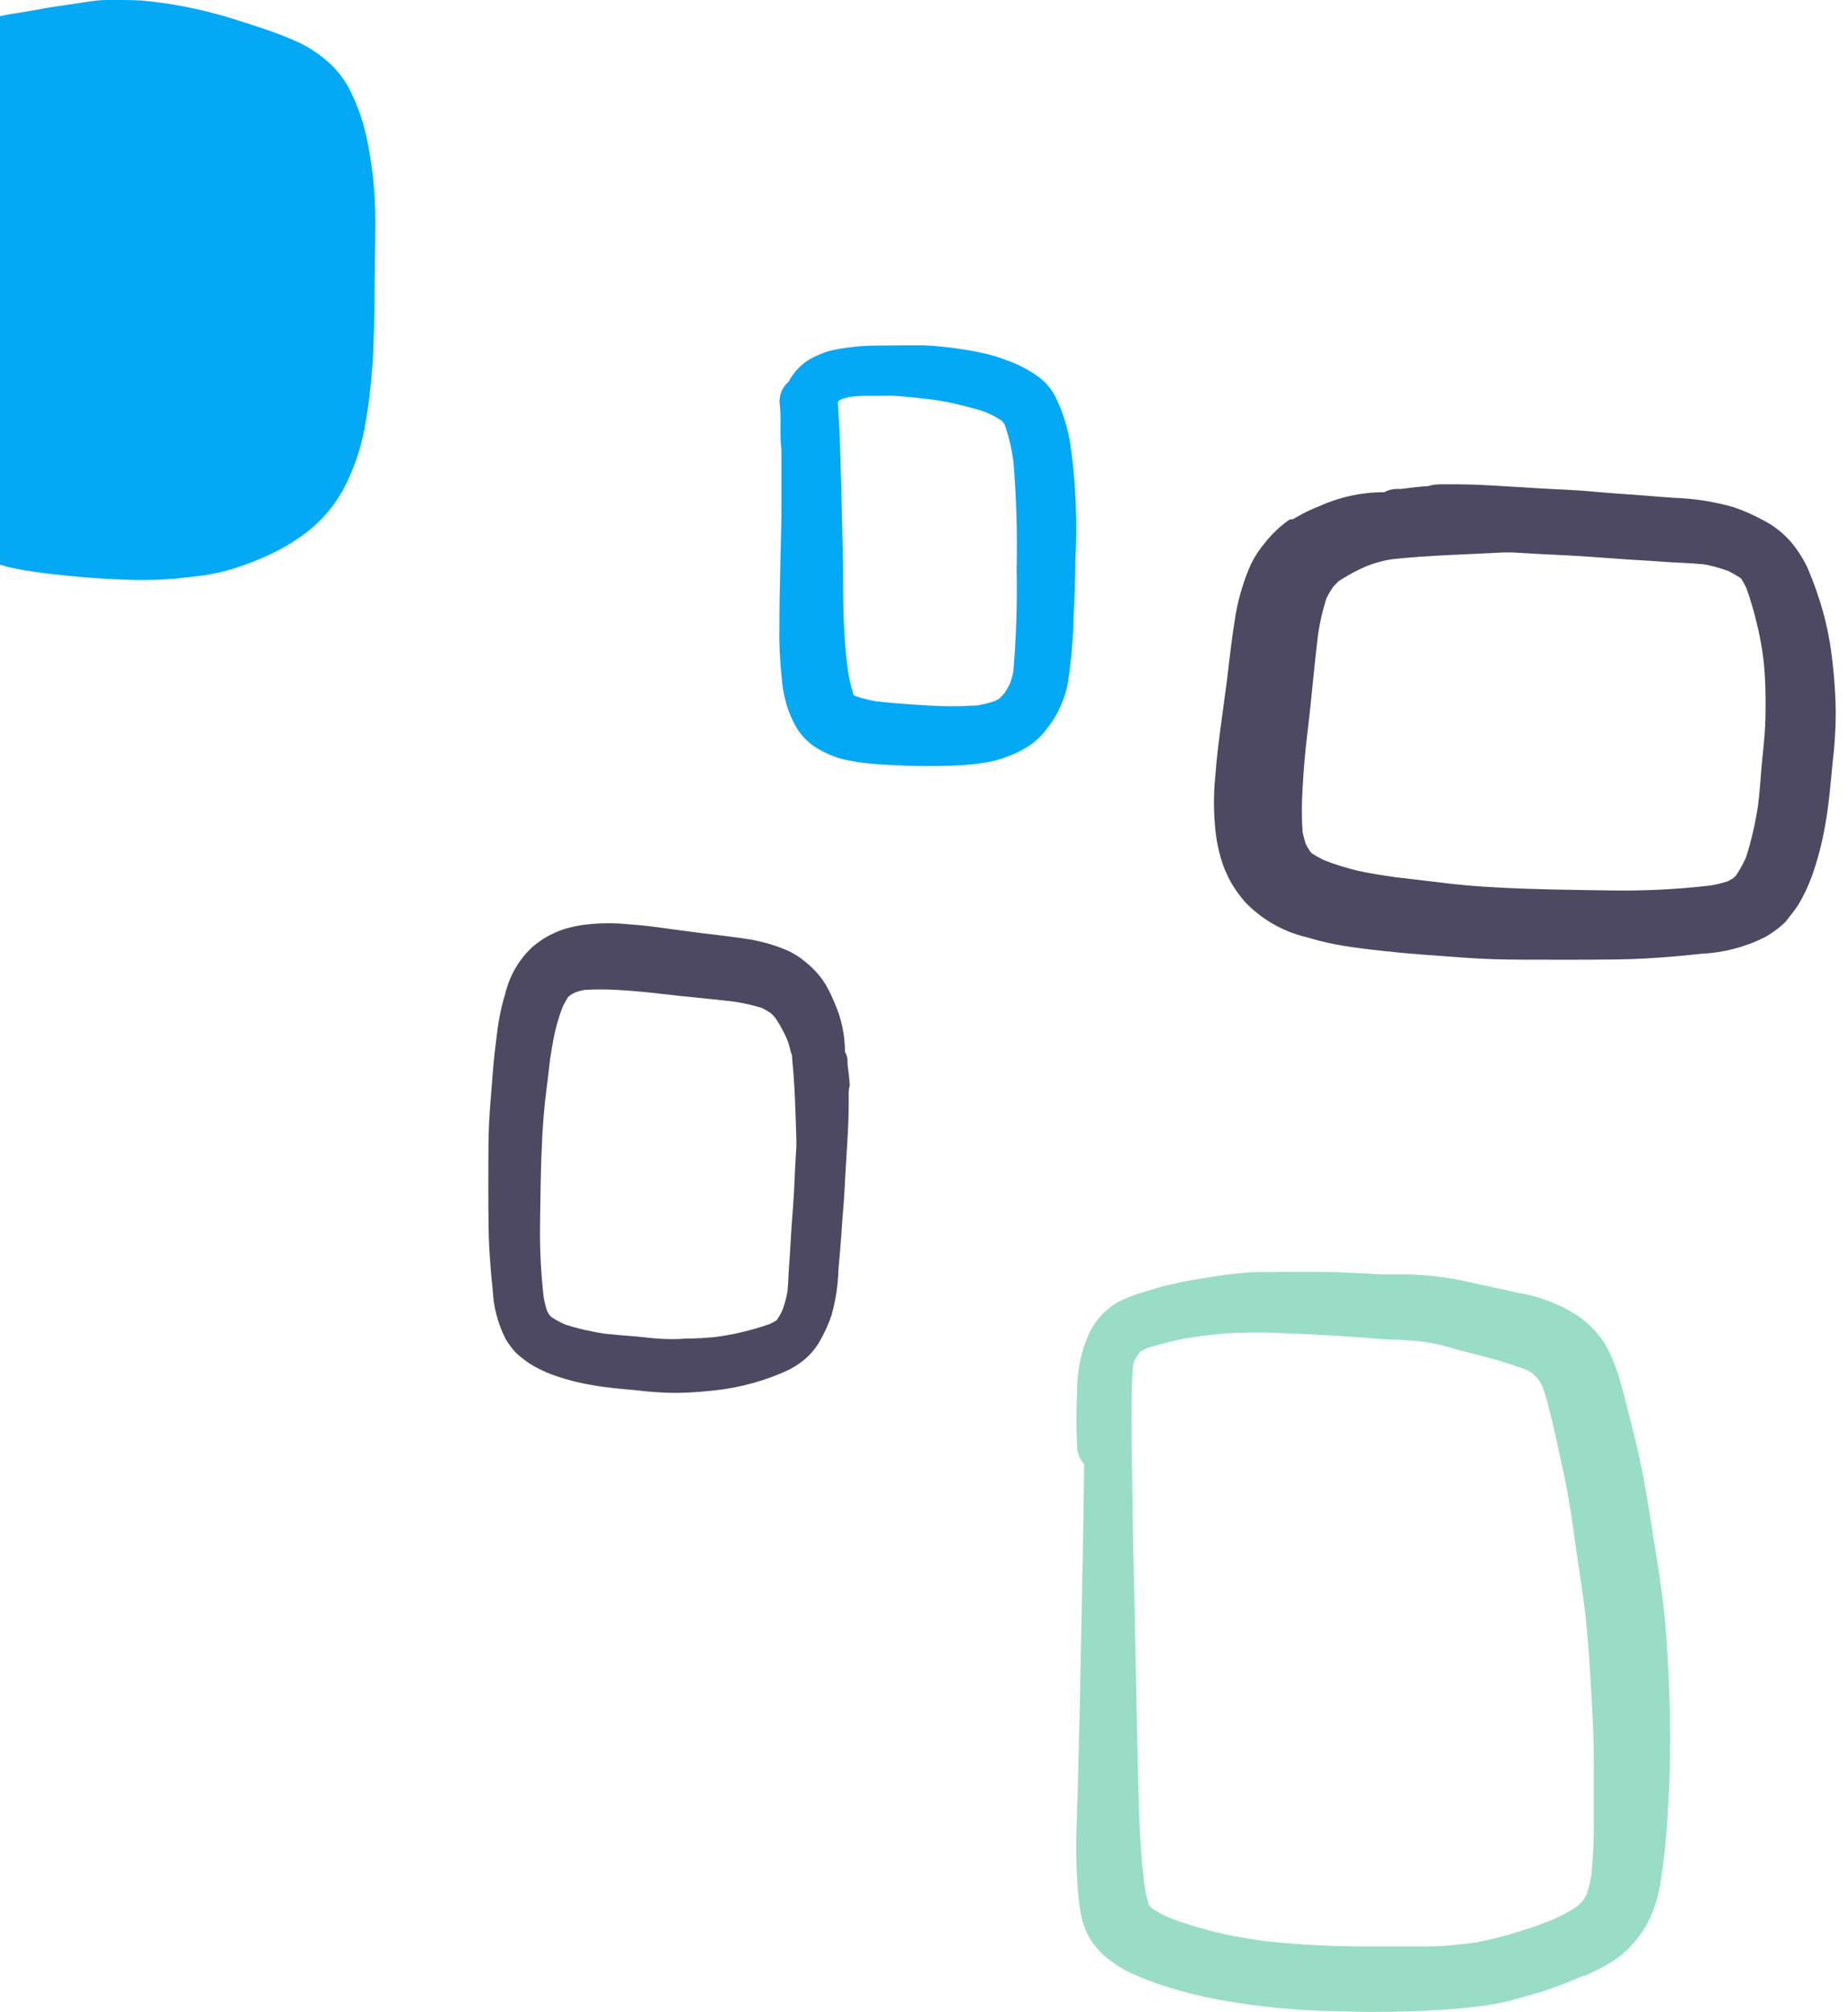 <svg width="135" height="147" viewBox="0 0 135 147" fill="none" xmlns="http://www.w3.org/2000/svg">
<path d="M8.976 0H7.786C7.036 0 6.276 0.15 5.546 0.26L4.656 0.39C3.756 0.51 2.856 0.67 2.176 0.8L1.346 0.94C0.764 1.021 0.187 1.131 -0.384 1.27C-0.744 1.37 -1.114 1.49 -1.494 1.63C-1.937 1.792 -2.371 1.979 -2.794 2.19C-3.15 2.415 -3.485 2.673 -3.794 2.96L-3.894 3.05L-3.994 3.14C-4.375 3.49 -4.711 3.886 -4.994 4.32C-5.141 4.538 -5.268 4.769 -5.374 5.01L-5.624 5.23C-6.243 5.854 -6.601 6.691 -6.624 7.57C-6.754 9.24 -6.904 11.46 -6.984 13.72C-6.984 14.39 -6.984 15.07 -6.984 15.72C-6.984 15.98 -6.984 16.23 -6.984 16.48C-6.984 17.57 -6.984 18.66 -6.984 19.75C-6.984 21.16 -6.984 22.59 -6.984 23.98C-6.984 26.39 -7.054 28.87 -6.904 31.31C-6.828 32.514 -6.681 33.713 -6.464 34.9C-6.29 35.839 -5.951 36.739 -5.464 37.56C-4.564 38.951 -3.248 40.022 -1.704 40.62C-0.952 40.956 -0.172 41.227 0.626 41.43C1.286 41.59 1.966 41.69 2.626 41.79C3.566 41.92 4.516 42.02 5.326 42.1C6.136 42.18 7.056 42.25 8.016 42.3C8.976 42.35 9.676 42.37 10.396 42.37C11.54 42.377 12.682 42.306 13.816 42.16L14.266 42.11C14.837 42.046 15.405 41.953 15.966 41.83C16.466 41.715 16.96 41.575 17.446 41.41C18.513 41.053 19.55 40.612 20.546 40.09C20.912 39.895 21.266 39.678 21.606 39.44C22.188 39.072 22.73 38.647 23.226 38.17C24.04 37.385 24.716 36.469 25.226 35.46C25.861 34.195 26.322 32.849 26.596 31.46C26.834 30.233 27.008 28.995 27.116 27.75C27.286 26.05 27.316 24.31 27.356 22.62V22.09C27.356 20.01 27.416 18.09 27.416 16.2C27.422 14.092 27.201 11.99 26.756 9.93C26.502 8.81 26.12 7.722 25.616 6.69C25.199 5.839 24.614 5.08 23.896 4.46C23.288 3.935 22.616 3.488 21.896 3.13C20.869 2.665 19.813 2.265 18.736 1.93L18.256 1.77C17.646 1.57 17.006 1.36 16.376 1.18C14.417 0.61 12.408 0.228 10.376 0.04C10.006 0.02 9.486 0 8.976 0Z" fill="#03A9F4"/>
<path d="M65.746 25.23C66.333 25.23 66.923 25.23 67.516 25.23C68.949 25.301 70.374 25.488 71.776 25.79C72.37 25.914 72.952 26.088 73.516 26.31C74.27 26.571 74.987 26.931 75.646 27.38C76.388 27.858 76.958 28.558 77.276 29.38C77.477 29.811 77.648 30.255 77.786 30.71C77.969 31.298 78.106 31.9 78.196 32.51C78.591 35.315 78.712 38.151 78.556 40.98C78.556 42.31 78.496 43.65 78.436 44.98C78.401 46.465 78.281 47.948 78.076 49.42C78.022 49.953 77.901 50.477 77.716 50.98C77.562 51.41 77.375 51.828 77.156 52.23C76.936 52.613 76.686 52.978 76.406 53.32C76.164 53.641 75.885 53.933 75.576 54.19C75.262 54.435 74.928 54.652 74.576 54.84C74.325 54.975 74.064 55.092 73.796 55.19C73.5 55.316 73.196 55.423 72.886 55.51C72.584 55.597 72.277 55.663 71.966 55.71C71.496 55.77 71.036 55.85 70.566 55.88C69.226 55.97 67.886 55.99 66.566 55.95L64.466 55.86L63.466 55.77C63.003 55.728 62.542 55.662 62.086 55.57C61.69 55.507 61.301 55.403 60.926 55.26C60.424 55.075 59.944 54.833 59.496 54.54C59.019 54.214 58.608 53.8 58.286 53.32C57.991 52.845 57.749 52.339 57.566 51.81C57.309 51.04 57.151 50.24 57.096 49.43C56.963 48.195 56.91 46.952 56.936 45.71C56.936 42.96 57.046 40.2 57.086 37.45C57.086 36.117 57.086 34.783 57.086 33.45V32.92C57.028 32.375 57.005 31.828 57.016 31.28C57.016 31.16 57.016 31.04 57.016 30.92C57.016 30.41 57.016 29.92 56.946 29.4C56.935 29.115 56.989 28.831 57.103 28.569C57.218 28.308 57.389 28.075 57.606 27.89C57.69 27.725 57.787 27.568 57.896 27.42C58.276 26.869 58.789 26.422 59.386 26.12C59.756 25.933 60.141 25.775 60.536 25.65C60.823 25.573 61.113 25.514 61.406 25.47C62.17 25.342 62.942 25.268 63.716 25.25L65.746 25.23ZM62.176 28.98C61.946 29.021 61.719 29.078 61.496 29.15L61.276 29.28L61.206 29.35V29.4C61.286 30.67 61.356 31.94 61.386 33.22C61.466 35.886 61.533 38.573 61.586 41.28C61.586 43.85 61.586 46.41 61.936 48.96C62.02 49.547 62.154 50.126 62.336 50.69V50.76L62.536 50.87C63.007 51.025 63.488 51.145 63.976 51.23C65.196 51.37 66.426 51.46 67.656 51.53C68.912 51.615 70.171 51.615 71.426 51.53C71.861 51.455 72.29 51.345 72.706 51.2L73.016 51.02C73.147 50.897 73.271 50.767 73.386 50.63C73.535 50.402 73.669 50.165 73.786 49.92C73.886 49.642 73.966 49.358 74.026 49.07C74.236 46.589 74.316 44.099 74.266 41.61C74.325 38.984 74.248 36.358 74.036 33.74C73.914 32.825 73.703 31.924 73.406 31.05L73.306 30.88L73.146 30.71C72.826 30.508 72.492 30.327 72.146 30.17C71.906 30.08 71.676 29.99 71.426 29.92C71.176 29.85 70.666 29.71 70.286 29.62C69.568 29.436 68.841 29.293 68.106 29.19C67.106 29.07 66.176 28.97 65.206 28.91L63.486 28.92C63.049 28.911 62.611 28.931 62.176 28.98Z" fill="#03A9F4"/>
<path d="M95.236 92.92C96.526 92.92 97.826 92.92 99.116 93.01C99.766 93.01 100.406 93.1 101.056 93.1C101.706 93.1 102.256 93.1 102.856 93.1C104.29 93.137 105.716 93.311 107.116 93.62C108.356 93.9 109.606 94.14 110.846 94.44C112.413 94.687 113.911 95.256 115.246 96.11C115.689 96.42 116.098 96.775 116.466 97.17C116.867 97.589 117.204 98.064 117.466 98.58C117.827 99.301 118.118 100.054 118.336 100.83C118.676 102.04 118.976 103.26 119.286 104.48C119.936 106.98 120.346 109.48 120.746 112.08C120.956 113.39 121.176 114.7 121.356 116.02C121.576 117.59 121.716 119.17 121.806 120.76C121.946 123.38 122.066 126 121.986 128.62C121.986 130.08 121.876 131.54 121.796 133C121.707 134.548 121.536 136.09 121.286 137.62C121.139 138.504 120.877 139.364 120.506 140.18C120.207 140.8 119.827 141.379 119.376 141.9C118.863 142.501 118.255 143.014 117.576 143.42C116.989 143.77 116.378 144.078 115.746 144.34H115.676L115.346 144.48L115.206 144.54C114.596 144.79 113.976 145.04 113.346 145.26C112.716 145.48 112.096 145.66 111.466 145.84L110.286 146.17C109.47 146.368 108.642 146.512 107.806 146.6C107.186 146.68 106.546 146.74 105.916 146.79C103.157 146.982 100.39 147.028 97.626 146.93C94.742 146.885 91.865 146.604 89.026 146.09C87.749 145.852 86.487 145.538 85.246 145.15C84.447 144.901 83.662 144.607 82.896 144.27C82.315 144.031 81.767 143.719 81.266 143.34C80.614 142.893 80.059 142.318 79.636 141.65C79.346 141.152 79.134 140.612 79.006 140.05C78.852 139.241 78.751 138.422 78.706 137.6C78.626 136.33 78.596 135.06 78.636 133.79C78.826 128.27 78.916 122.74 79.026 117.22C79.096 113.8 79.166 110.38 79.196 106.96C79.105 106.858 79.025 106.748 78.956 106.63C78.778 106.327 78.684 105.982 78.686 105.63C78.611 104.338 78.611 103.042 78.686 101.75C78.655 100.235 78.963 98.731 79.586 97.35C80.032 96.448 80.726 95.691 81.586 95.17C82.222 94.834 82.893 94.569 83.586 94.38C84.176 94.21 84.766 94 85.376 93.87C85.986 93.74 86.546 93.6 87.136 93.51C87.726 93.42 88.316 93.32 88.906 93.22C89.676 93.1 90.446 93.02 91.226 92.95C92.486 92.92 93.876 92.92 95.236 92.92ZM87.816 97.6L86.296 97.82L86.626 97.77C86.036 97.88 85.456 98.02 84.876 98.18C84.476 98.29 84.076 98.39 83.686 98.53L83.326 98.72L83.226 98.83C83.106 99.01 82.996 99.18 82.886 99.37C82.776 99.56 82.796 99.73 82.756 99.92C82.676 100.76 82.676 101.62 82.666 102.47C82.656 103.32 82.666 103.89 82.666 104.6V105.22C82.726 110.68 82.846 116.15 82.966 121.61C83.026 124.44 83.076 127.26 83.146 130.08C83.206 132.54 83.276 135 83.566 137.44C83.634 137.995 83.748 138.544 83.906 139.08V139.17L84.166 139.42C84.53 139.661 84.911 139.875 85.306 140.06C86.336 140.455 87.388 140.789 88.456 141.06C89.056 141.21 89.656 141.36 90.266 141.47C90.876 141.58 91.676 141.71 92.386 141.81C95.044 142.09 97.715 142.221 100.386 142.2C101.686 142.2 102.976 142.2 104.266 142.2C105.556 142.2 106.636 142.05 107.816 141.91C108.975 141.689 110.117 141.391 111.236 141.02C111.976 140.8 112.696 140.53 113.416 140.24L113.746 140.09C114.259 139.858 114.75 139.584 115.216 139.27L115.606 138.9C115.716 138.73 115.816 138.55 115.916 138.37C116.062 137.929 116.172 137.478 116.246 137.02C116.375 135.774 116.438 134.522 116.436 133.27C116.436 131.81 116.436 130.34 116.436 128.88C116.436 127.42 116.376 126.15 116.306 124.79C116.166 122.28 116.046 119.79 115.736 117.29C115.496 115.55 115.216 113.82 114.986 112.09C114.756 110.36 114.426 108.38 113.986 106.53C113.786 105.59 113.586 104.64 113.356 103.7C113.126 102.76 112.966 102.09 112.696 101.31C112.596 101.13 112.496 100.95 112.386 100.78C112.25 100.62 112.103 100.47 111.946 100.33C111.789 100.227 111.625 100.133 111.456 100.05C110.238 99.607 108.996 99.233 107.736 98.93C107.056 98.76 106.376 98.58 105.736 98.39C105.187 98.237 104.63 98.116 104.066 98.03C103.546 97.97 103.066 97.93 102.506 97.89C101.946 97.85 101.356 97.89 100.776 97.81L98.926 97.67C97.566 97.58 96.196 97.5 94.826 97.44C93.456 97.38 92.196 97.31 90.886 97.36C89.876 97.35 88.846 97.47 87.816 97.6Z" fill="#99DDC6"/>
<path d="M105.376 35.38H106.376C107.716 35.38 109.056 35.47 110.376 35.55C111.696 35.63 113.096 35.72 114.456 35.78C115.816 35.84 117.026 35.99 118.316 36.07C119.606 36.15 120.956 36.28 122.316 36.37C123.779 36.419 125.229 36.648 126.636 37.05C127.375 37.301 128.091 37.616 128.776 37.99C129.561 38.387 130.261 38.934 130.836 39.6C131.32 40.175 131.726 40.81 132.046 41.49C132.356 42.22 132.636 42.95 132.876 43.71C133.274 44.919 133.566 46.16 133.746 47.42C133.961 48.931 134.082 50.454 134.106 51.98C134.105 53.23 134.028 54.479 133.876 55.72C133.726 57.22 133.616 58.72 133.346 60.21C133.128 61.517 132.794 62.802 132.346 64.05C132.08 64.776 131.745 65.476 131.346 66.14C131.154 66.427 130.947 66.704 130.726 66.97C130.6 67.153 130.456 67.324 130.296 67.48C129.873 67.866 129.407 68.201 128.906 68.48C127.458 69.202 125.873 69.611 124.256 69.68C122.926 69.83 121.596 69.94 120.256 70.02C118.916 70.1 117.586 70.1 116.256 70.11C114.926 70.12 113.606 70.11 112.256 70.11C110.906 70.11 109.446 70.11 108.036 70.03C106.626 69.95 105.486 69.85 104.216 69.76C102.946 69.67 101.566 69.54 100.216 69.38C99.306 69.27 98.396 69.16 97.496 68.98C96.821 68.849 96.153 68.682 95.496 68.48C93.764 68.081 92.186 67.184 90.956 65.9C90.609 65.499 90.294 65.071 90.016 64.62C89.742 64.148 89.511 63.653 89.326 63.14C89.042 62.294 88.857 61.418 88.776 60.53C88.651 59.276 88.651 58.013 88.776 56.76C88.876 55.36 89.056 53.96 89.246 52.57L89.636 49.67C89.826 48.05 90.006 46.44 90.276 44.84C90.389 44.201 90.543 43.569 90.736 42.95C90.917 42.357 91.134 41.776 91.386 41.21C91.669 40.638 92.022 40.104 92.436 39.62C92.94 38.984 93.533 38.425 94.196 37.96L94.486 37.92L94.676 37.8C95.236 37.472 95.821 37.191 96.426 36.96C97.9 36.296 99.5 35.955 101.116 35.96C101.404 35.801 101.728 35.718 102.056 35.72H102.346C103.026 35.63 103.696 35.55 104.346 35.51C104.716 35.39 105.046 35.38 105.376 35.38ZM101.756 40.85C101.561 40.873 101.368 40.906 101.176 40.95C100.734 41.048 100.3 41.178 99.876 41.34C99.216 41.62 98.581 41.954 97.976 42.34L97.776 42.47C97.639 42.599 97.508 42.736 97.386 42.88C97.204 43.145 97.04 43.422 96.896 43.71C96.631 44.55 96.43 45.409 96.296 46.28C95.996 48.7 95.806 51.14 95.506 53.56C95.346 54.91 95.226 56.26 95.156 57.62C95.087 58.675 95.087 59.734 95.156 60.79C95.226 61.08 95.296 61.37 95.386 61.66C95.487 61.849 95.597 62.032 95.716 62.21L95.856 62.36C96.143 62.541 96.44 62.705 96.746 62.85C97.541 63.16 98.356 63.414 99.186 63.61C100.076 63.82 100.996 63.94 101.906 64.08C103.006 64.22 104.106 64.33 105.206 64.47C106.576 64.65 107.936 64.76 109.316 64.83C112.026 64.98 114.746 65.01 117.466 65.05C119.941 65.099 122.417 64.981 124.876 64.7C125.335 64.633 125.787 64.526 126.226 64.38L126.646 64.14L126.836 63.94C127.111 63.52 127.352 63.078 127.556 62.62C127.946 61.388 128.237 60.128 128.426 58.85C128.526 58.03 128.596 57.21 128.656 56.39C128.716 55.57 128.836 54.6 128.906 53.7C128.976 52.8 128.986 51.84 128.976 50.9C128.966 49.96 128.926 49.09 128.826 48.19C128.718 47.311 128.557 46.44 128.346 45.58C128.139 44.7 127.885 43.833 127.586 42.98C127.479 42.745 127.355 42.518 127.216 42.3L127.126 42.21C126.849 42.031 126.562 41.867 126.266 41.72C125.673 41.498 125.06 41.331 124.436 41.22C123.436 41.13 122.436 41.11 121.516 41.04C120.396 40.95 119.276 40.91 118.156 40.82C116.846 40.73 115.536 40.62 114.226 40.56C112.916 40.5 111.716 40.44 110.456 40.36H109.836C107.126 40.51 104.426 40.56 101.756 40.85Z" fill="#4D4962"/>
<path d="M61.996 80.08C61.996 80.33 61.996 80.57 61.996 80.82C61.996 81.82 61.936 82.82 61.876 83.82C61.816 84.82 61.746 85.88 61.696 86.91C61.646 87.94 61.546 88.85 61.486 89.83C61.426 90.81 61.326 91.83 61.246 92.83C61.212 93.94 61.041 95.042 60.736 96.11C60.549 96.667 60.312 97.206 60.026 97.72C59.73 98.321 59.315 98.855 58.806 99.29C58.374 99.655 57.893 99.958 57.376 100.19C56.828 100.433 56.267 100.646 55.696 100.83C54.78 101.13 53.84 101.351 52.886 101.49C51.743 101.65 50.591 101.74 49.436 101.76C48.487 101.755 47.539 101.695 46.596 101.58C45.466 101.47 44.326 101.39 43.206 101.18C42.215 101.014 41.24 100.756 40.296 100.41C39.743 100.201 39.211 99.94 38.706 99.63C38.486 99.49 38.286 99.32 38.086 99.17C37.949 99.065 37.819 98.951 37.696 98.83C37.395 98.513 37.133 98.16 36.916 97.78C36.367 96.684 36.053 95.485 35.996 94.26C35.886 93.26 35.806 92.26 35.746 91.26C35.686 90.26 35.686 89.26 35.676 88.26C35.666 87.26 35.676 86.26 35.676 85.26C35.676 84.26 35.676 83.13 35.726 82.06C35.776 80.99 35.866 80.14 35.936 79.17C36.006 78.2 36.096 77.17 36.226 76.17C36.306 75.48 36.386 74.79 36.526 74.11C36.627 73.604 36.754 73.103 36.906 72.61C37.215 71.29 37.912 70.091 38.906 69.17C39.219 68.906 39.554 68.669 39.906 68.46C40.264 68.254 40.639 68.08 41.026 67.94C41.673 67.718 42.345 67.577 43.026 67.52C43.974 67.425 44.929 67.425 45.876 67.52C46.946 67.59 47.996 67.73 49.056 67.88L51.246 68.17C52.466 68.32 53.696 68.45 54.906 68.65C55.389 68.741 55.866 68.858 56.336 69C56.786 69.14 57.227 69.307 57.656 69.5C58.088 69.711 58.492 69.977 58.856 70.29C59.336 70.673 59.76 71.12 60.116 71.62L60.236 71.81L60.326 71.95C60.572 72.374 60.785 72.815 60.966 73.27C61.467 74.39 61.726 75.603 61.726 76.83C61.85 77.05 61.915 77.298 61.916 77.55V77.77C61.986 78.28 62.046 78.77 62.076 79.31C61.996 79.58 61.996 79.83 61.996 80.08ZM57.866 77.34C57.866 77.19 57.866 77.04 57.786 76.9C57.708 76.56 57.608 76.226 57.486 75.9C57.264 75.4 57.003 74.919 56.706 74.46L56.596 74.31C56.504 74.203 56.404 74.102 56.296 74.01C56.096 73.871 55.885 73.748 55.666 73.64C55.012 73.439 54.343 73.285 53.666 73.18C51.836 72.96 49.996 72.81 48.156 72.59C47.156 72.47 46.156 72.38 45.086 72.32C44.287 72.27 43.486 72.27 42.686 72.32C42.462 72.365 42.242 72.425 42.026 72.5C41.88 72.568 41.739 72.648 41.606 72.74L41.496 72.85C41.358 73.066 41.231 73.29 41.116 73.52C40.884 74.123 40.694 74.741 40.546 75.37C40.386 76.05 40.296 76.74 40.186 77.37C40.086 78.21 39.996 79.05 39.886 79.88C39.756 80.88 39.676 81.95 39.616 82.99C39.506 85.04 39.486 87.1 39.456 89.16C39.418 91.034 39.505 92.908 39.716 94.77C39.772 95.11 39.855 95.444 39.966 95.77C40.019 95.877 40.079 95.981 40.146 96.08L40.296 96.23C40.615 96.435 40.95 96.616 41.296 96.77C42.23 97.066 43.187 97.287 44.156 97.43C44.776 97.5 45.396 97.56 46.016 97.6C46.636 97.64 47.366 97.74 48.016 97.79C48.666 97.84 49.426 97.85 50.136 97.79C50.824 97.788 51.512 97.751 52.196 97.68C52.87 97.602 53.538 97.481 54.196 97.32C54.873 97.163 55.541 96.969 56.196 96.74C56.375 96.66 56.548 96.57 56.716 96.47L56.776 96.4C56.913 96.191 57.037 95.974 57.146 95.75C57.317 95.296 57.444 94.828 57.526 94.35C57.596 93.62 57.606 92.88 57.666 92.15C57.726 91.42 57.766 90.45 57.826 89.6C57.886 88.75 57.986 87.6 58.026 86.6C58.066 85.6 58.116 84.69 58.176 83.74C58.176 83.58 58.176 83.43 58.176 83.27C58.116 81.4 58.076 79.36 57.866 77.34Z" fill="#4D4962"/>
</svg>
